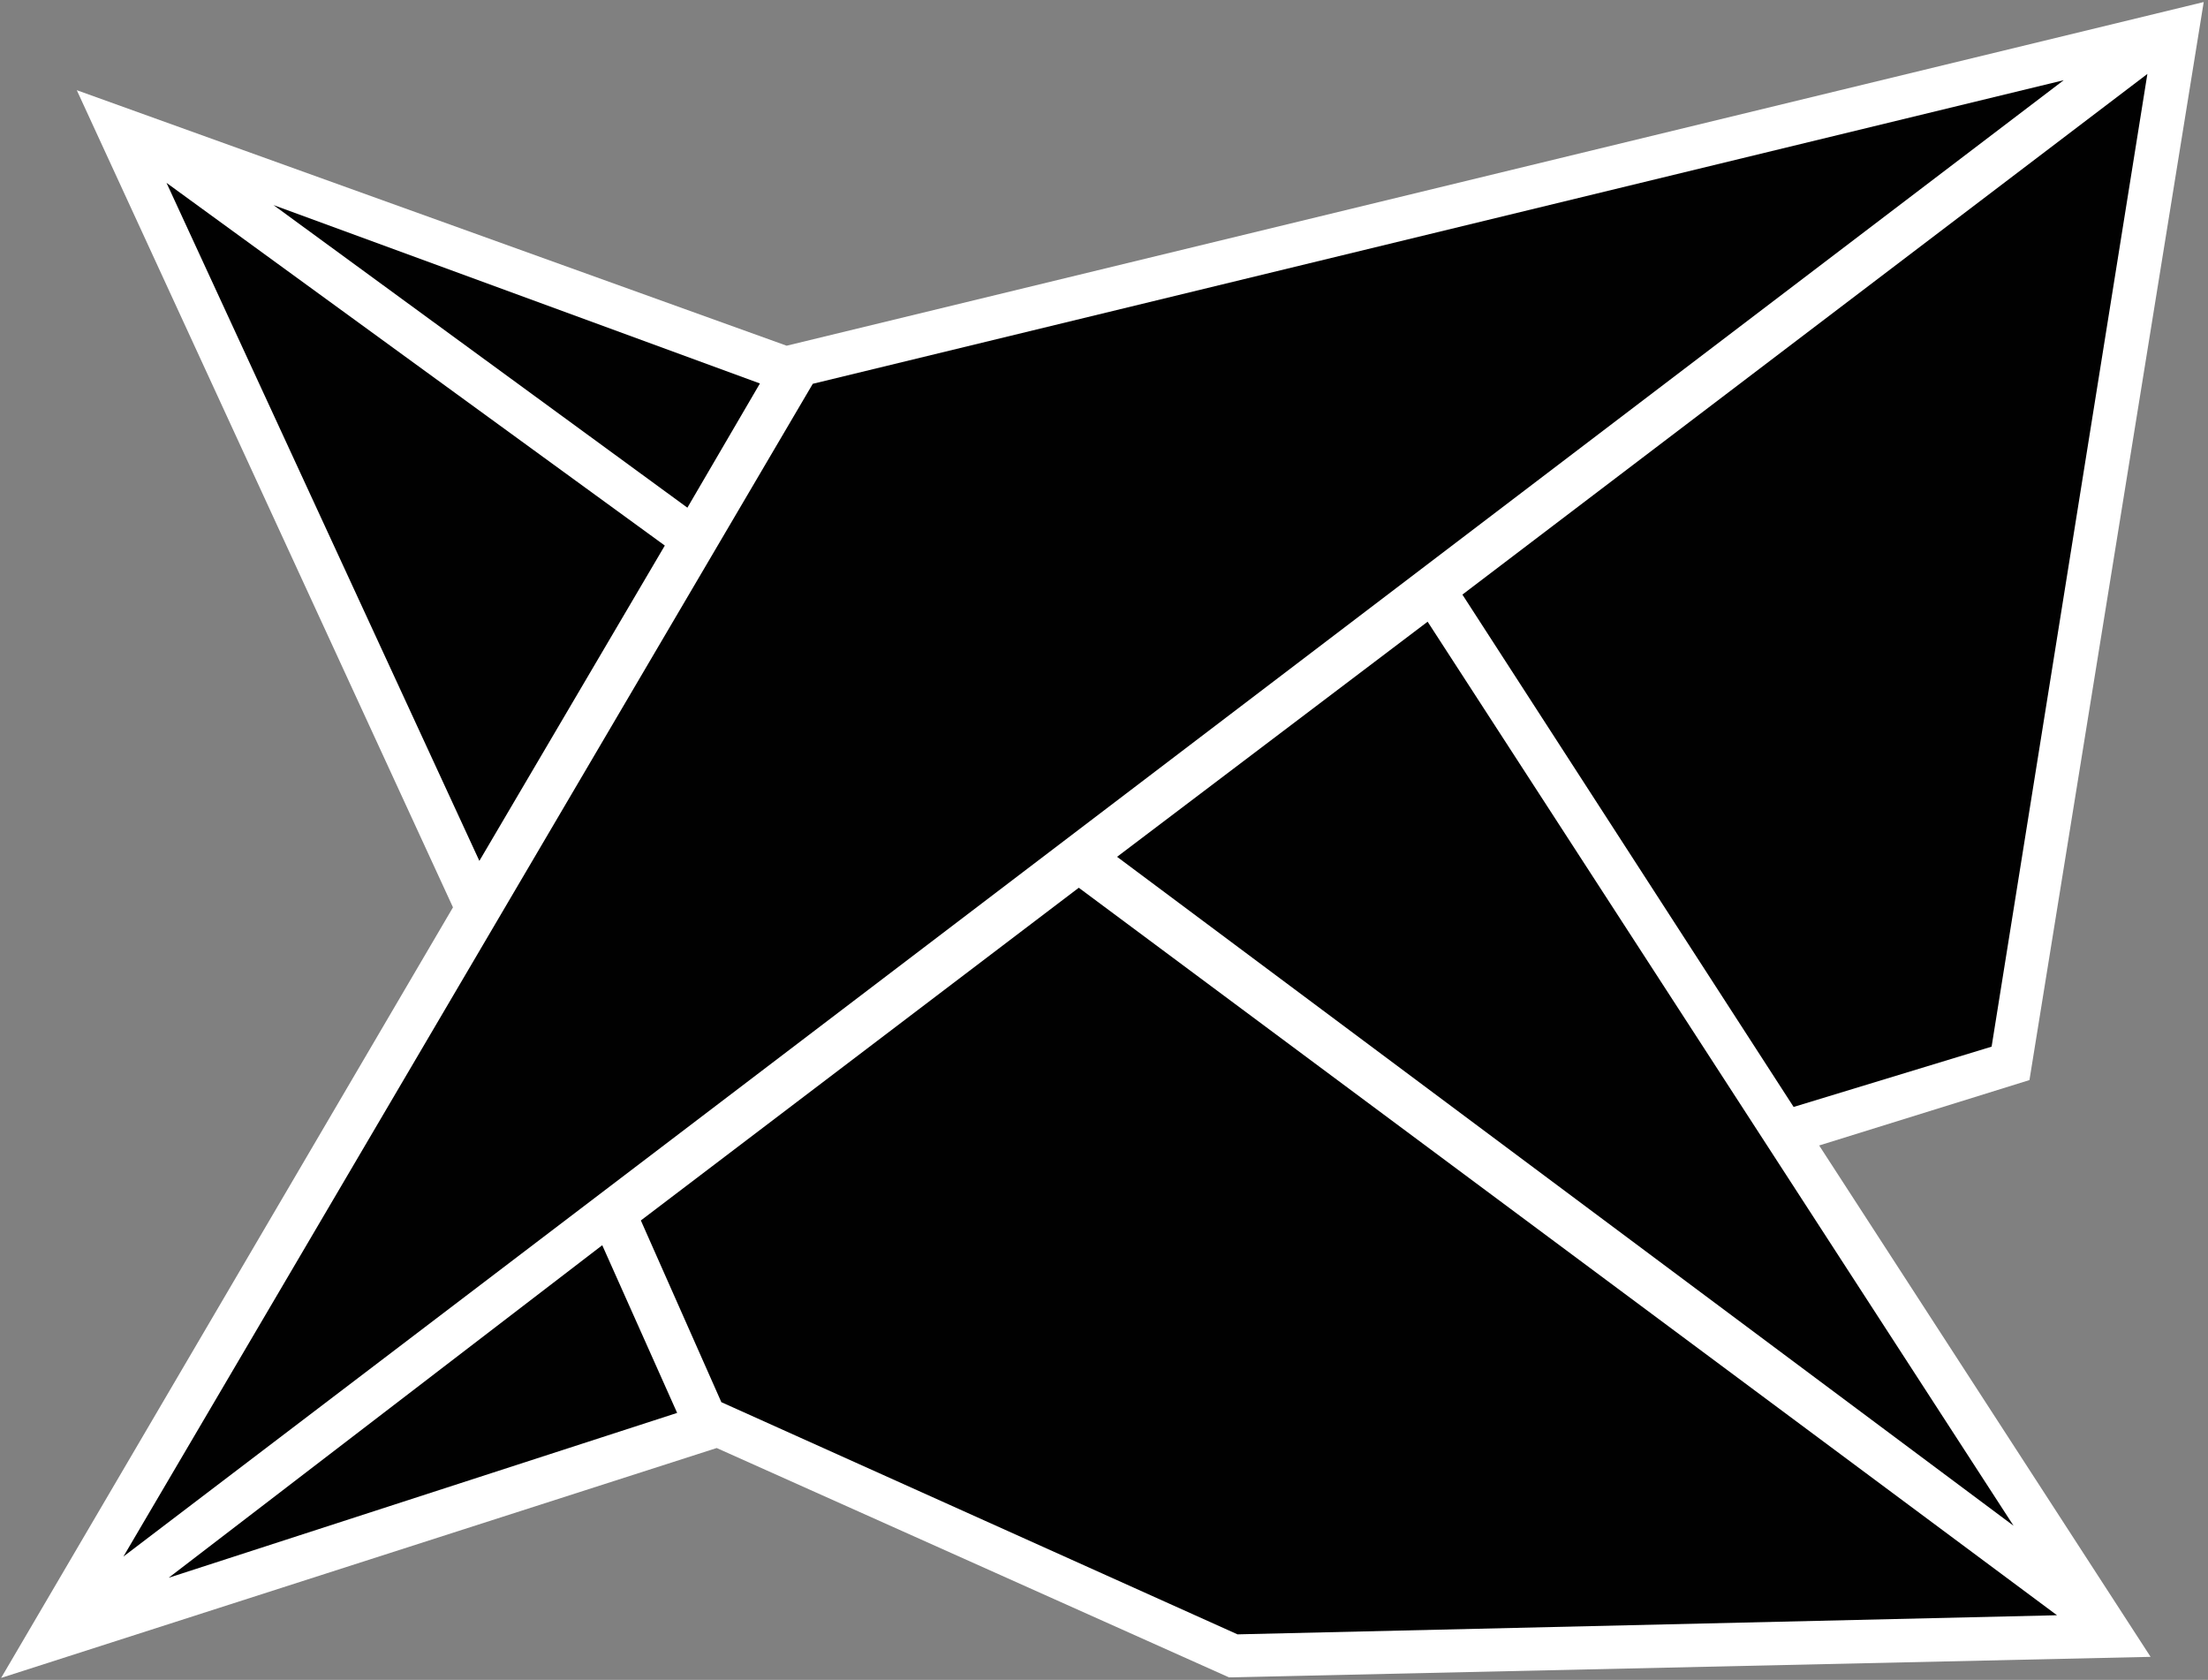<?xml version="1.0" encoding="UTF-8"?>
<svg width="489px" height="372px" viewBox="0 0 489 372" version="1.1" xmlns="http://www.w3.org/2000/svg" xmlns:xlink="http://www.w3.org/1999/xlink">
    <rect x="0" y="0" width="489" height="372" fill="#808080" stroke="none"/>
    <!-- Generator: Sketch 41.1 (35376) - http://www.bohemiancoding.com/sketch -->
    <title>Group</title>
    <desc>Created with Sketch.</desc>
    <defs></defs>
    <g id="Page-1" stroke="none" stroke-width="1" fill="none" fill-rule="evenodd">
        <g id="Group">
            <polygon id="Path-16" fill="#FFFFFF" points="17.006 19.973 100.321 200.931 0.246 371.573 158.725 320.66 272.192 371.453 476.285 366.904 402.885 253.661 449.458 239.178 488.05 0.452 174.213 76.557"></polygon>
            <polygon id="Path-17" fill="#010101" points="37.353 349.391 133.38 275.751 149.963 312.884"></polygon>
            <polygon id="Path-18" fill="#010101" points="159.756 310.507 274.073 361.923 455.559 357.692 238.915 196.589 141.929 270.265"></polygon>
            <polygon id="Path-19" fill="#010101" points="445.937 337.871 316.172 137.674 247.395 189.74"></polygon>
            <polygon id="Path-20" fill="#010101" points="397.23 245.13 441.076 231.779 475.575 16.373 323.874 131.672"></polygon>
            <polygon id="Path-21" fill="#010101" points="457.041 17.762 180.005 84.991 27.332 344.694"></polygon>
            <polygon id="Path-22" fill="#010101" points="168.299 84.917 60.575 45.416 152.236 112.425"></polygon>
            <polygon id="Path-23" fill="#010101" points="36.878 40.494 106.164 190.64 147.235 120.813"></polygon>
        </g>
    </g>
</svg>